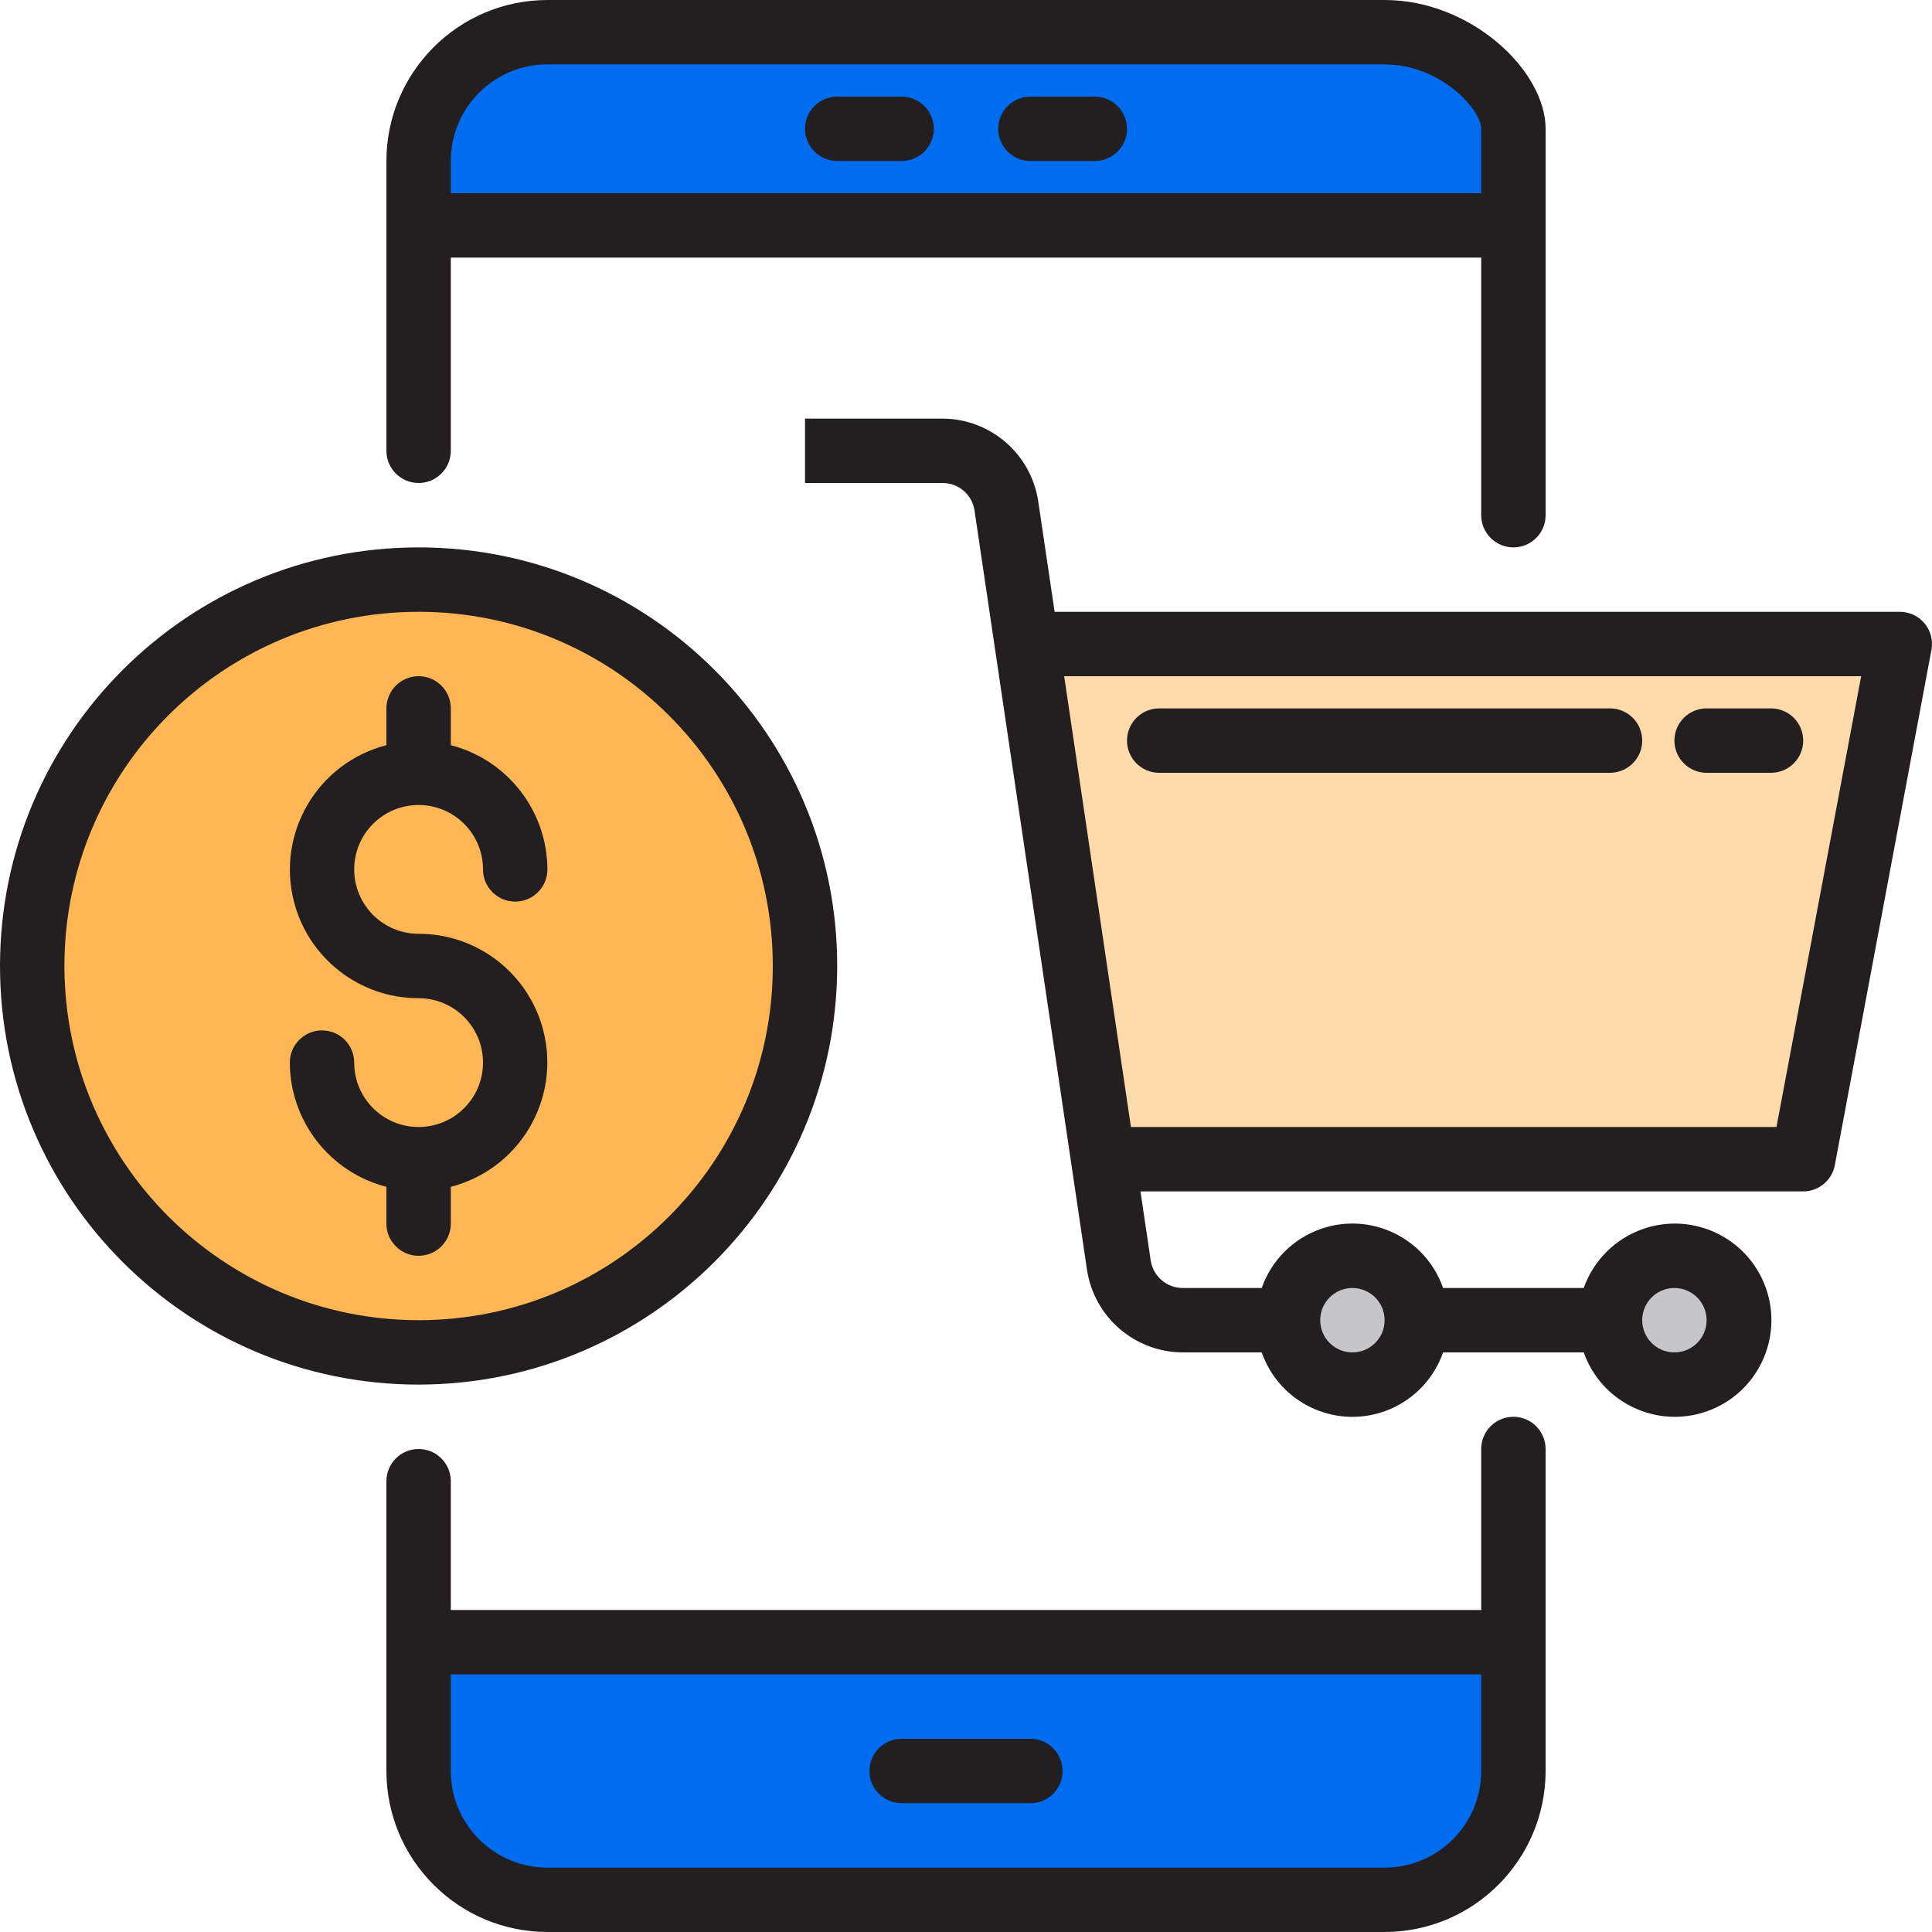 <?xml version="1.0" encoding="iso-8859-1"?>
<!-- Generator: Adobe Illustrator 19.0.0, SVG Export Plug-In . SVG Version: 6.00 Build 0)  -->
<svg version="1.1" id="Capa_1" xmlns="http://www.w3.org/2000/svg" xmlns:xlink="http://www.w3.org/1999/xlink" x="0px" y="0px"
	 viewBox="0 0 480 480" style="enable-background:new 0 0 480 480;" xml:space="preserve">
<g>
	<path style="fill:#006DF0;" d="M104.002,440c0,17.673,14.327,32,32,32h208c17.673,0,32-14.327,32-32v-32h-272V440z"/>
	<path style="fill:#006DF0;" d="M104.002,40v16h272V32c0-9.672-14.328-24-32-24h-208C118.329,8,104.002,22.327,104.002,40z"/>
</g>
<path style="fill:#FFDAAA;" d="M274.082,288h173.92l24-128h-216.88L274.082,288z"/>
<g>
	<circle style="fill:#C6C5CA;" cx="336.002" cy="328" r="16"/>
	<circle style="fill:#C6C5CA;" cx="416.002" cy="328" r="16"/>
</g>
<path style="fill:#FFB655;" d="M104.002,144c-53.019,0-96,42.981-96,96s42.981,96,96,96s96-42.981,96-96S157.021,144,104.002,144z
	 M104.002,240c13.255,0,24,10.745,24,24s-10.745,24-24,24s-24-10.745-24-24c0,13.255,10.745,24,24,24s24-10.745,24-24
	S117.257,240,104.002,240s-24-10.745-24-24s10.745-24,24-24s24,10.745,24,24c0-13.255-10.745-24-24-24s-24,10.745-24,24
	S90.747,240,104.002,240z"/>
<g>
	<path style="fill:#231F20;" d="M256.002,448h-32c-4.418,0-8-3.582-8-8s3.582-8,8-8h32c4.418,0,8,3.582,8,8S260.42,448,256.002,448z
		"/>
	<path style="fill:#231F20;" d="M104.002,120c4.418,0,8-3.582,8-8V64h256v64c0,4.418,3.582,8,8,8s8-3.582,8-8V32
		c0-14.4-18.464-32-40-32h-208c-22.08,0.026-39.974,17.92-40,40v72C96.002,116.418,99.584,120,104.002,120z M136.002,16h208
		c13.864,0,24,11.2,24,16v16h-256v-8C112.002,26.745,122.747,16,136.002,16z"/>
	<path style="fill:#231F20;" d="M376.002,352c-4.418,0-8,3.582-8,8v40h-256v-32c0-4.418-3.582-8-8-8s-8,3.582-8,8v72
		c0.026,22.08,17.92,39.974,40,40h208c22.08-0.026,39.974-17.92,40-40v-80C384.002,355.582,380.42,352,376.002,352z M344.002,464
		h-208c-13.255,0-24-10.745-24-24v-24h256v24C368.002,453.255,357.257,464,344.002,464z"/>
	<path style="fill:#231F20;" d="M208.002,40h16c4.418,0,8-3.582,8-8s-3.582-8-8-8h-16c-4.418,0-8,3.582-8,8S203.584,40,208.002,40z"
		/>
	<path style="fill:#231F20;" d="M256.002,40h16c4.418,0,8-3.582,8-8s-3.582-8-8-8h-16c-4.418,0-8,3.582-8,8S251.584,40,256.002,40z"
		/>
	<path style="fill:#231F20;" d="M478.162,154.888c-1.521-1.831-3.779-2.89-6.16-2.888H262.018l-4.08-27.512
		c-1.801-11.738-11.869-20.425-23.744-20.488h-34.192v16h34.192c3.969-0.003,7.34,2.905,7.92,6.832l27.952,188.68
		c1.801,11.738,11.869,20.425,23.744,20.488h19.664c4.335,12.442,17.935,19.014,30.376,14.68c6.877-2.396,12.284-7.802,14.68-14.68
		h34.944c4.418,12.497,18.131,19.046,30.627,14.627c12.497-4.418,19.046-18.131,14.627-30.627
		c-4.418-12.497-18.131-19.046-30.627-14.627c-6.835,2.416-12.211,7.793-14.627,14.627H358.53
		c-4.335-12.442-17.935-19.014-30.376-14.68c-6.877,2.396-12.284,7.802-14.68,14.68H293.81c-3.96-0.021-7.318-2.917-7.92-6.832
		L283.346,296h164.656c3.845-0.003,7.145-2.741,7.856-6.52l24-128C480.302,159.14,479.68,156.723,478.162,154.888L478.162,154.888z
		 M416.002,320c4.418,0,8,3.582,8,8s-3.582,8-8,8s-8-3.582-8-8S411.584,320,416.002,320z M336.002,320c4.418,0,8,3.582,8,8
		s-3.582,8-8,8s-8-3.582-8-8S331.584,320,336.002,320z M441.362,280H280.978l-16.584-112h198.008L441.362,280z"/>
	<path style="fill:#231F20;" d="M208.002,240c0-57.438-46.562-104-104-104s-104,46.562-104,104s46.562,104,104,104
		C161.412,343.934,207.936,297.41,208.002,240z M16.002,240c0-48.601,39.399-88,88-88s88,39.399,88,88s-39.399,88-88,88
		C55.425,327.943,16.059,288.577,16.002,240z"/>
	<path style="fill:#231F20;" d="M112.002,304v-9.136c17.081-4.396,27.364-21.807,22.968-38.888
		c-3.636-14.126-16.381-23.994-30.968-23.976c-8.837,0-16-7.163-16-16s7.163-16,16-16s16,7.163,16,16c0,4.418,3.582,8,8,8
		c4.418,0,8-3.582,8-8c-0.055-14.547-9.915-27.227-24-30.864V176c0-4.418-3.582-8-8-8s-8,3.582-8,8v9.136
		c-17.081,4.396-27.364,21.807-22.968,38.888c3.636,14.126,16.381,23.994,30.968,23.976c8.837,0,16,7.163,16,16s-7.163,16-16,16
		s-16-7.163-16-16c0-4.418-3.582-8-8-8s-8,3.582-8,8c0.055,14.547,9.915,27.227,24,30.864V304c0,4.418,3.582,8,8,8
		S112.002,308.418,112.002,304z"/>
	<path style="fill:#231F20;" d="M288.002,192h112c4.418,0,8-3.582,8-8s-3.582-8-8-8h-112c-4.418,0-8,3.582-8,8
		S283.584,192,288.002,192z"/>
	<path style="fill:#231F20;" d="M424.002,192h16c4.418,0,8-3.582,8-8s-3.582-8-8-8h-16c-4.418,0-8,3.582-8,8
		S419.584,192,424.002,192z"/>
</g>
<g>
</g>
<g>
</g>
<g>
</g>
<g>
</g>
<g>
</g>
<g>
</g>
<g>
</g>
<g>
</g>
<g>
</g>
<g>
</g>
<g>
</g>
<g>
</g>
<g>
</g>
<g>
</g>
<g>
</g>
</svg>
